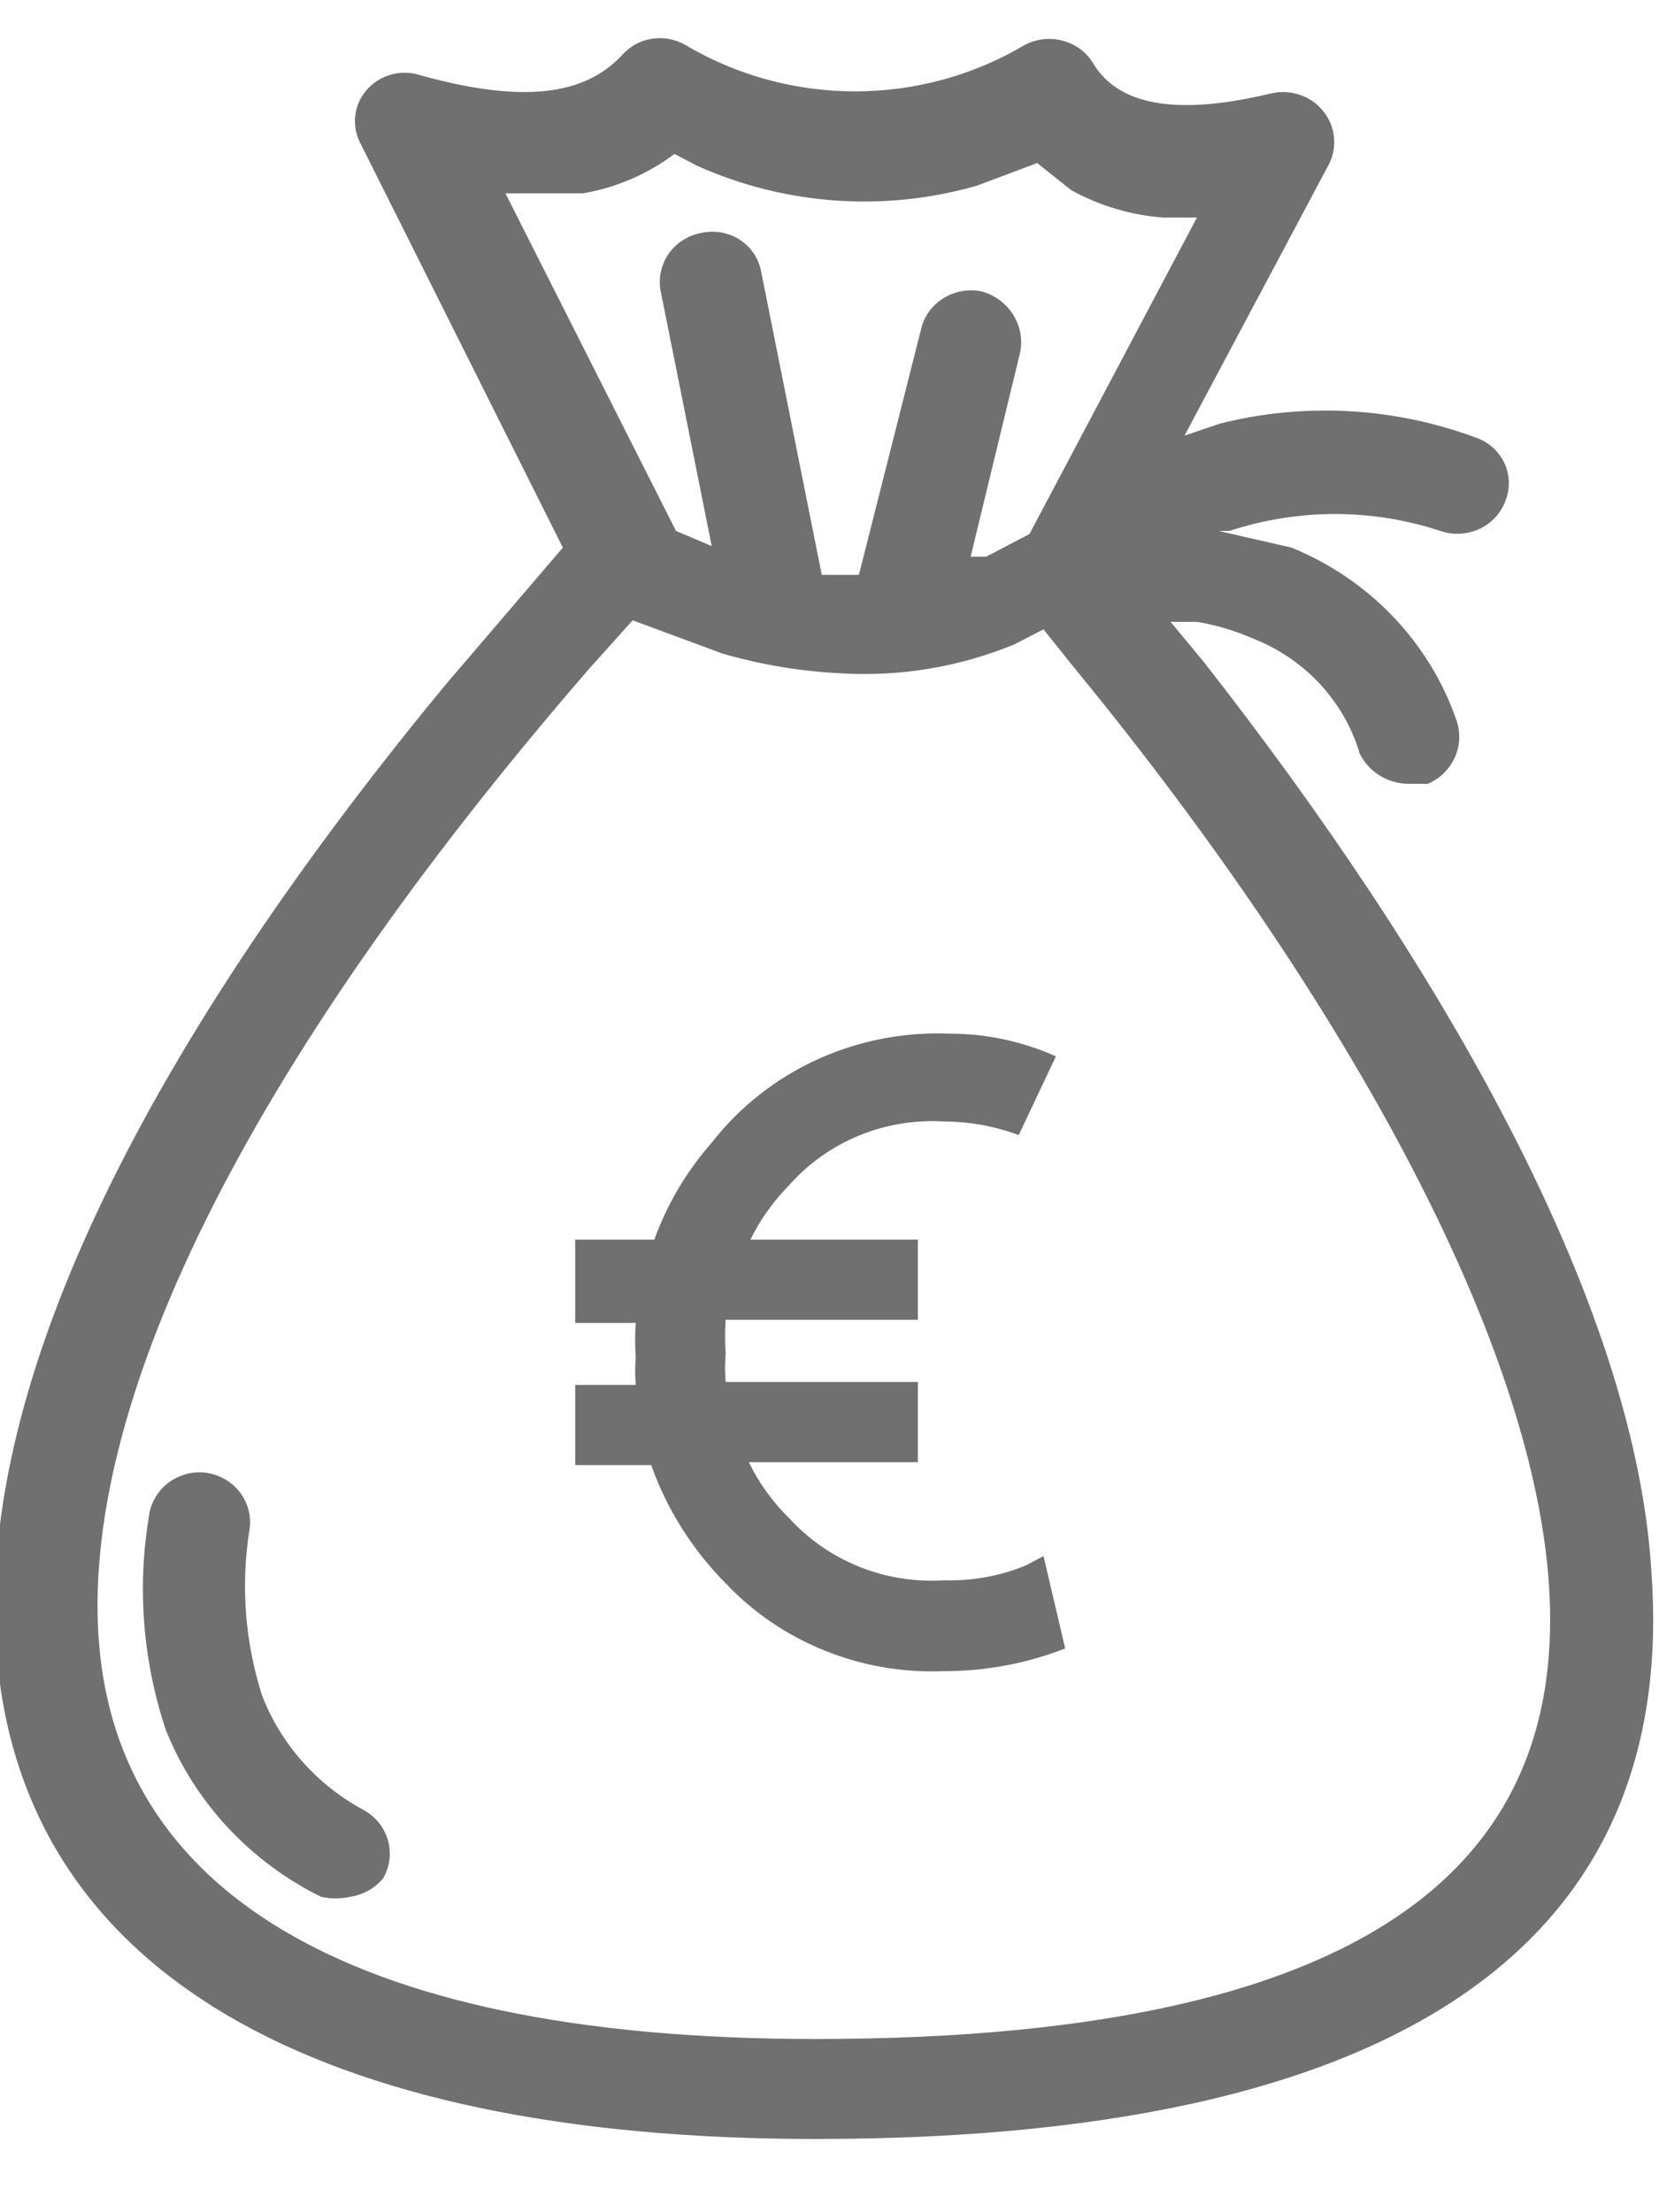 <svg width="15" height="20" viewBox="0 0 15 20" fill="none" xmlns="http://www.w3.org/2000/svg">
<g clip-path="url(#clip0_26_87)">
<path d="M7.374 19.338C2.832 19.338 0.21 17.818 -0.028 14.971C-0.238 12.617 1.234 9.578 4.023 6.197L5.089 4.951L3.266 1.31C3.222 1.233 3.203 1.144 3.211 1.056C3.219 0.968 3.254 0.885 3.312 0.817C3.37 0.749 3.447 0.699 3.534 0.675C3.621 0.65 3.713 0.652 3.799 0.68C4.738 0.94 5.285 0.858 5.621 0.502C5.69 0.422 5.785 0.368 5.891 0.351C5.996 0.333 6.104 0.353 6.196 0.406C6.659 0.681 7.19 0.826 7.731 0.826C8.273 0.826 8.804 0.681 9.266 0.406C9.371 0.351 9.494 0.337 9.608 0.368C9.723 0.398 9.822 0.471 9.883 0.571C10.079 0.899 10.528 1.077 11.495 0.844C11.581 0.825 11.671 0.829 11.754 0.858C11.837 0.886 11.91 0.937 11.964 1.005C12.019 1.072 12.053 1.154 12.061 1.239C12.07 1.325 12.054 1.411 12.014 1.488L10.71 3.938L11.033 3.829C11.794 3.638 12.597 3.681 13.332 3.952C13.39 3.97 13.444 4 13.489 4.039C13.535 4.078 13.573 4.126 13.599 4.18C13.625 4.234 13.64 4.293 13.642 4.352C13.644 4.412 13.634 4.471 13.612 4.527C13.571 4.639 13.486 4.731 13.376 4.782C13.265 4.833 13.139 4.84 13.023 4.8C12.405 4.596 11.735 4.596 11.117 4.8H11.019L11.678 4.951C12.023 5.092 12.334 5.302 12.59 5.569C12.847 5.836 13.042 6.152 13.164 6.498C13.206 6.609 13.204 6.732 13.157 6.841C13.11 6.95 13.022 7.038 12.911 7.086H12.729C12.638 7.085 12.549 7.058 12.472 7.01C12.395 6.962 12.334 6.893 12.294 6.813C12.225 6.579 12.101 6.364 11.934 6.183C11.766 6.003 11.559 5.863 11.327 5.772C11.166 5.702 10.996 5.651 10.822 5.622H10.584L10.879 5.978C13.023 8.715 14.776 11.754 14.93 14.191C15.168 17.353 12.981 19.338 7.374 19.338ZM7.374 18.434C12.701 18.434 14.159 16.641 14.005 14.328C13.851 12.014 12.028 8.852 9.687 6.005L9.435 5.69L9.168 5.827C8.672 6.031 8.135 6.12 7.598 6.087C7.237 6.069 6.879 6.009 6.533 5.909L5.72 5.608L5.327 6.046C2.173 9.687 0.715 12.754 0.897 14.875C1.079 16.997 2.986 18.434 7.374 18.434ZM3.168 17.148C3.081 17.168 2.989 17.168 2.902 17.148C2.261 16.831 1.762 16.295 1.5 15.642C1.292 15.02 1.239 14.358 1.346 13.712C1.353 13.652 1.372 13.595 1.402 13.543C1.432 13.49 1.472 13.444 1.52 13.407C1.568 13.37 1.624 13.343 1.683 13.327C1.742 13.311 1.804 13.307 1.864 13.315C1.985 13.332 2.094 13.395 2.167 13.489C2.241 13.584 2.273 13.703 2.257 13.821C2.175 14.325 2.214 14.84 2.369 15.327C2.54 15.771 2.869 16.14 3.294 16.367C3.4 16.427 3.477 16.526 3.509 16.642C3.54 16.757 3.524 16.88 3.463 16.983C3.388 17.072 3.284 17.13 3.168 17.148ZM7.766 5.197L8.327 2.98C8.34 2.921 8.365 2.865 8.401 2.816C8.436 2.767 8.482 2.725 8.534 2.694C8.586 2.662 8.644 2.64 8.705 2.631C8.766 2.621 8.828 2.623 8.888 2.638C9.003 2.673 9.101 2.748 9.163 2.849C9.225 2.95 9.247 3.069 9.224 3.185L8.776 5.033H8.916L9.308 4.828L10.822 1.967H10.514C10.223 1.944 9.941 1.86 9.687 1.72L9.378 1.474L8.832 1.679C7.996 1.919 7.1 1.855 6.308 1.501L6.098 1.392C5.856 1.574 5.572 1.696 5.271 1.748H4.57L6.112 4.8L6.435 4.937L5.972 2.624C5.952 2.506 5.98 2.385 6.051 2.287C6.122 2.19 6.23 2.124 6.35 2.104C6.409 2.092 6.47 2.092 6.529 2.103C6.588 2.115 6.644 2.138 6.694 2.171C6.744 2.204 6.786 2.247 6.819 2.297C6.851 2.346 6.873 2.402 6.883 2.46L7.43 5.197H7.71H7.766Z" fill="#707070"/>
<path d="M9.435 14.068L9.281 14.15C9.046 14.248 8.793 14.294 8.538 14.287C8.276 14.304 8.013 14.262 7.77 14.165C7.527 14.067 7.31 13.917 7.136 13.726C6.985 13.579 6.862 13.407 6.771 13.219H8.299V12.494H6.561C6.554 12.407 6.554 12.32 6.561 12.233C6.554 12.133 6.554 12.033 6.561 11.932H8.299V11.207H6.785C6.874 11.025 6.993 10.859 7.136 10.714C7.308 10.519 7.524 10.366 7.768 10.266C8.011 10.166 8.274 10.123 8.538 10.139C8.768 10.14 8.996 10.182 9.211 10.262L9.547 9.55C9.248 9.416 8.923 9.346 8.594 9.345C8.179 9.327 7.766 9.407 7.39 9.578C7.014 9.75 6.686 10.008 6.435 10.331C6.208 10.589 6.032 10.886 5.916 11.207H5.201V11.96H5.748C5.741 12.065 5.741 12.17 5.748 12.274C5.741 12.357 5.741 12.439 5.748 12.521H5.201V13.246H5.888C6.03 13.646 6.26 14.01 6.561 14.314C6.811 14.579 7.118 14.787 7.46 14.924C7.801 15.061 8.169 15.124 8.538 15.108C8.912 15.109 9.283 15.039 9.631 14.903L9.435 14.068Z" fill="#707070"/>
</g>
<defs>
<clipPath id="clip0_26_87">
<rect width="15" height="19" fill="white" transform="translate(0 0.338)"/>
</clipPath>
</defs>
</svg>
